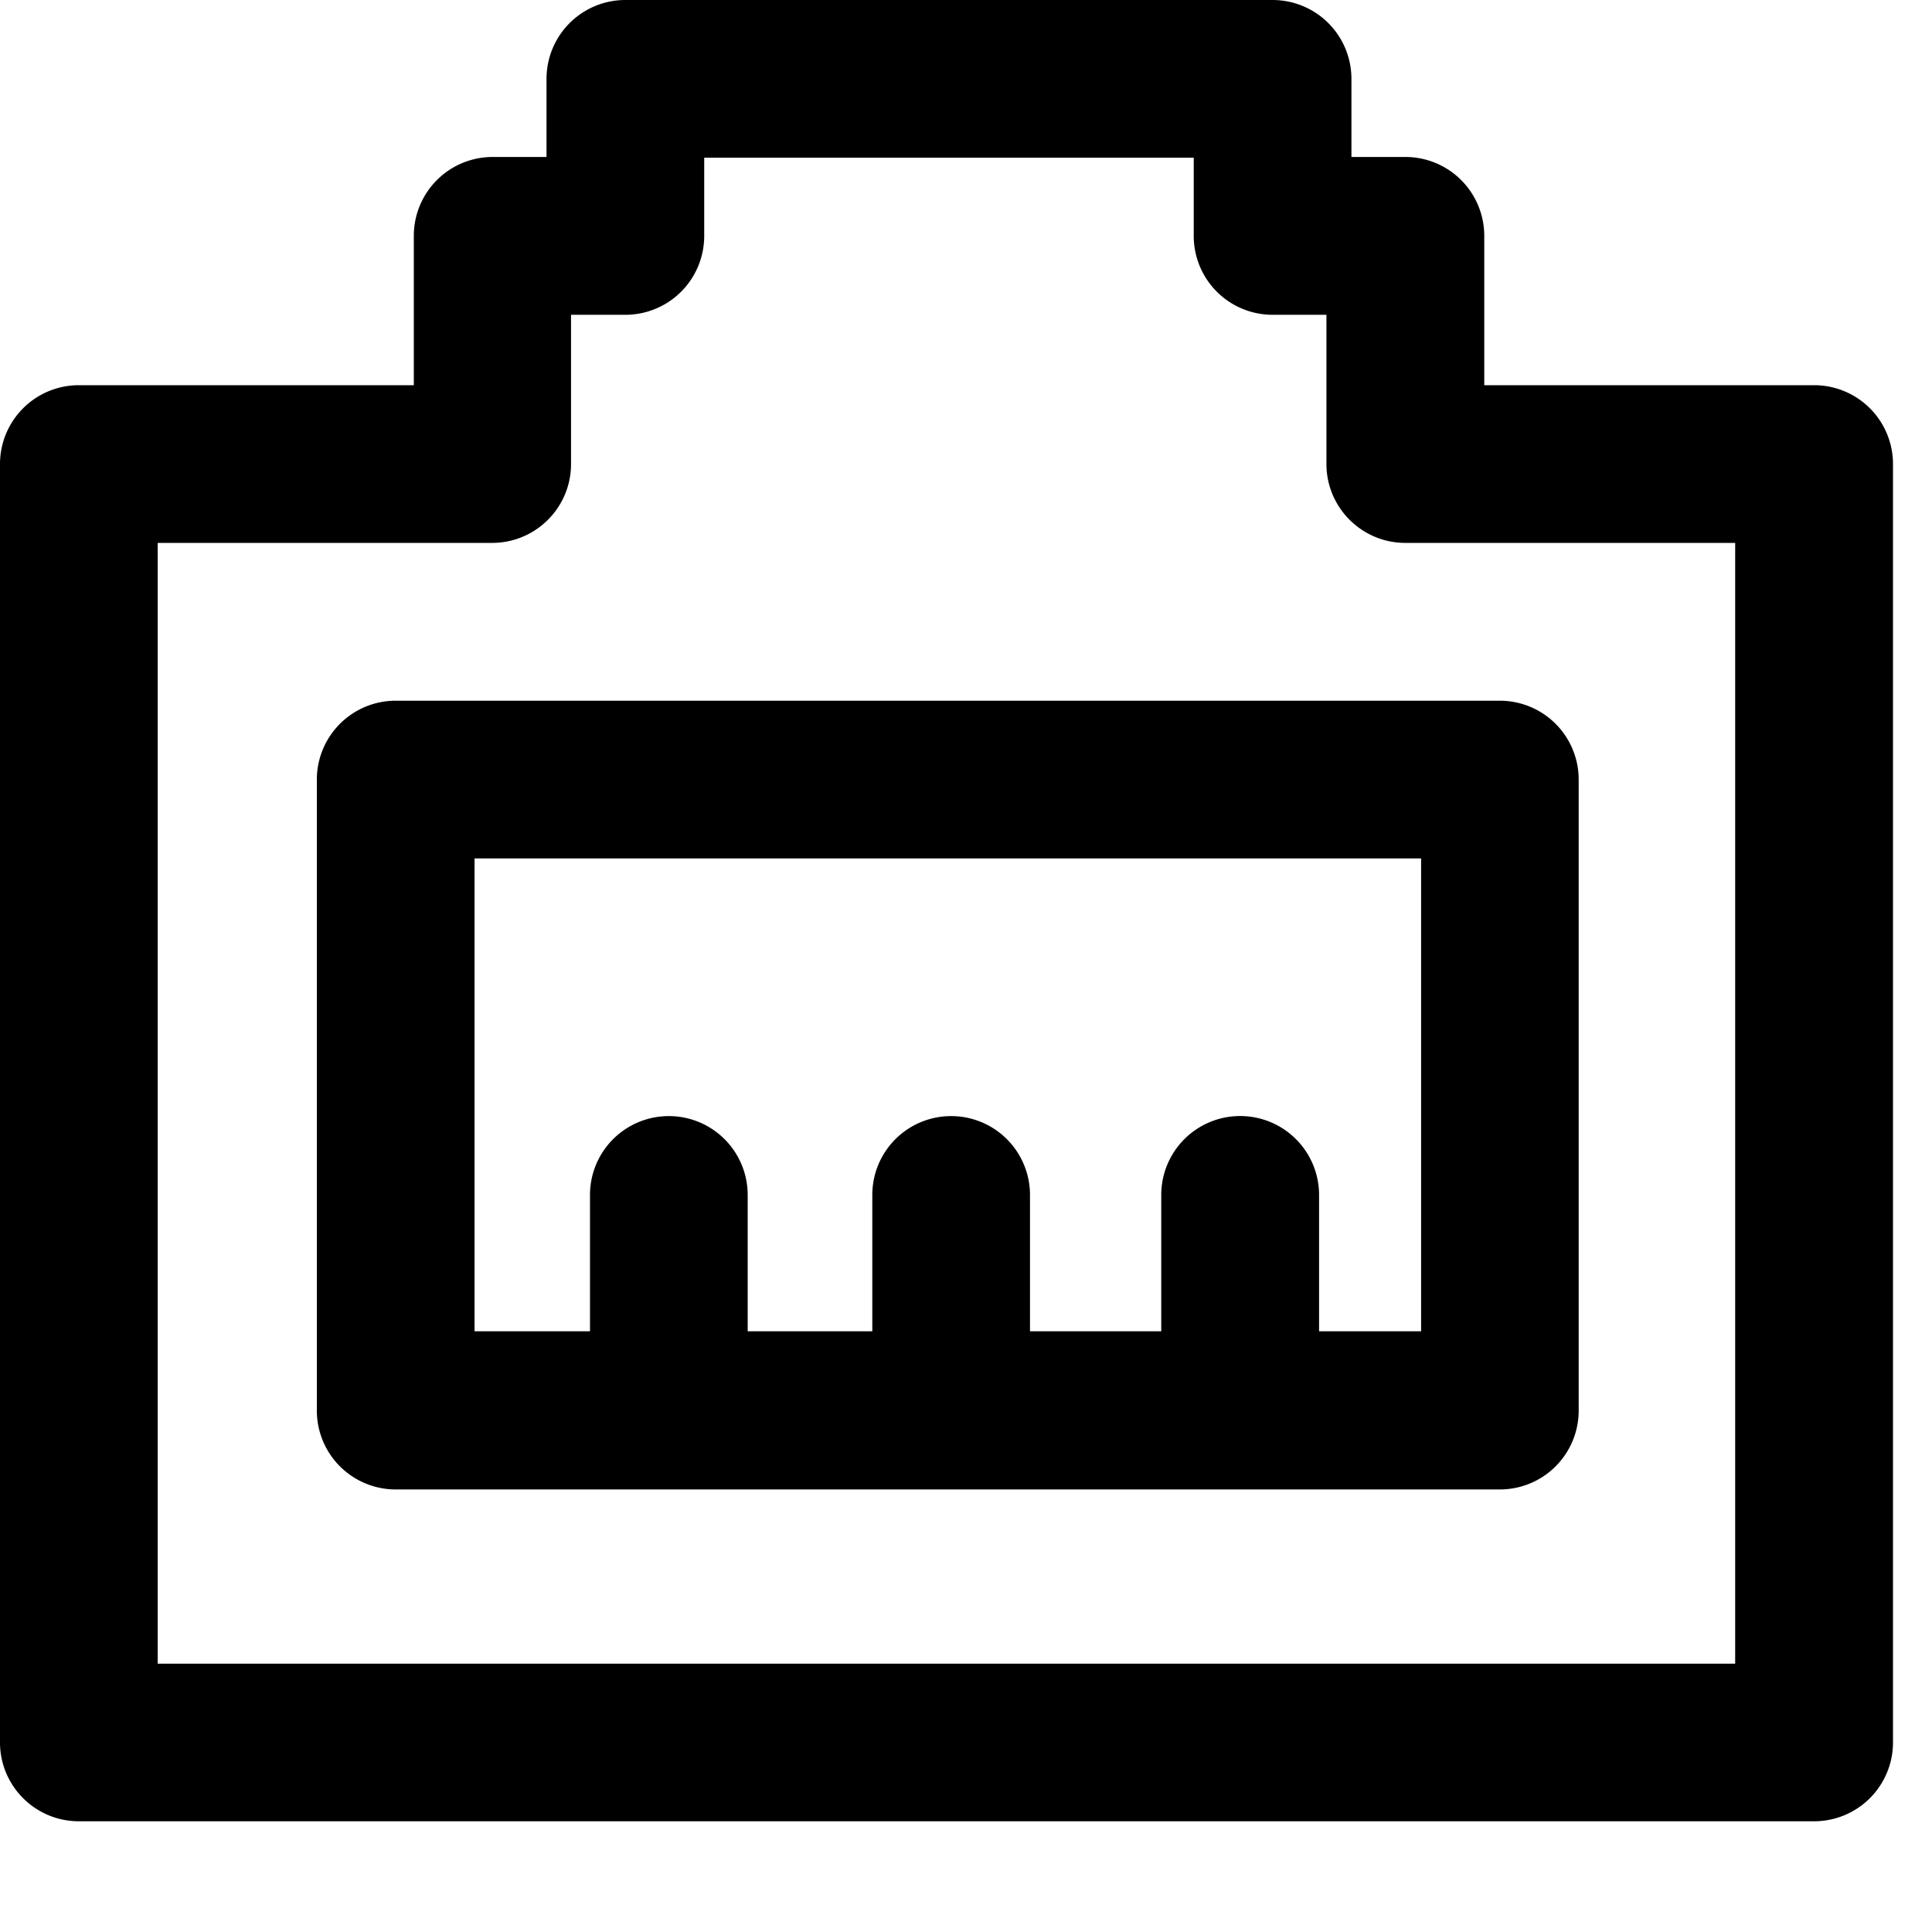<svg width="16" height="16" xmlns="http://www.w3.org/2000/svg"><path d="M15.024 3.19h-2.732V1.953a.653.653 0 00-.654-.653h-.446V.653A.653.653 0 0010.54 0H5.18a.653.653 0 00-.654.653V1.3h-.449a.653.653 0 00-.65.653V3.19H.653A.653.653 0 000 3.843V14.43c0 .36.292.653.653.653h14.37a.653.653 0 00.654-.653V3.843a.653.653 0 00-.653-.653zm-.654 10.588H1.306V4.496h2.77c.36 0 .653-.292.653-.653V2.607h.446a.653.653 0 00.657-.654v-.647h4.054v.647a.653.653 0 00.653.654h.446v1.236c0 .36.293.653.653.653h2.732v9.282z"/><path d="M2.624 6.456v5.225a.653.653 0 00.654.654h9.143a.653.653 0 00.653-.654V6.456a.653.653 0 00-.653-.653H3.278a.653.653 0 00-.654.653zm1.307.653h7.838v3.916h-.845V9.896a.653.653 0 00-1.307 0v1.129H8.53V9.896a.653.653 0 10-1.306 0v1.129H6.192V9.896a.653.653 0 00-1.306 0v1.129H3.93V7.109z"/></svg>